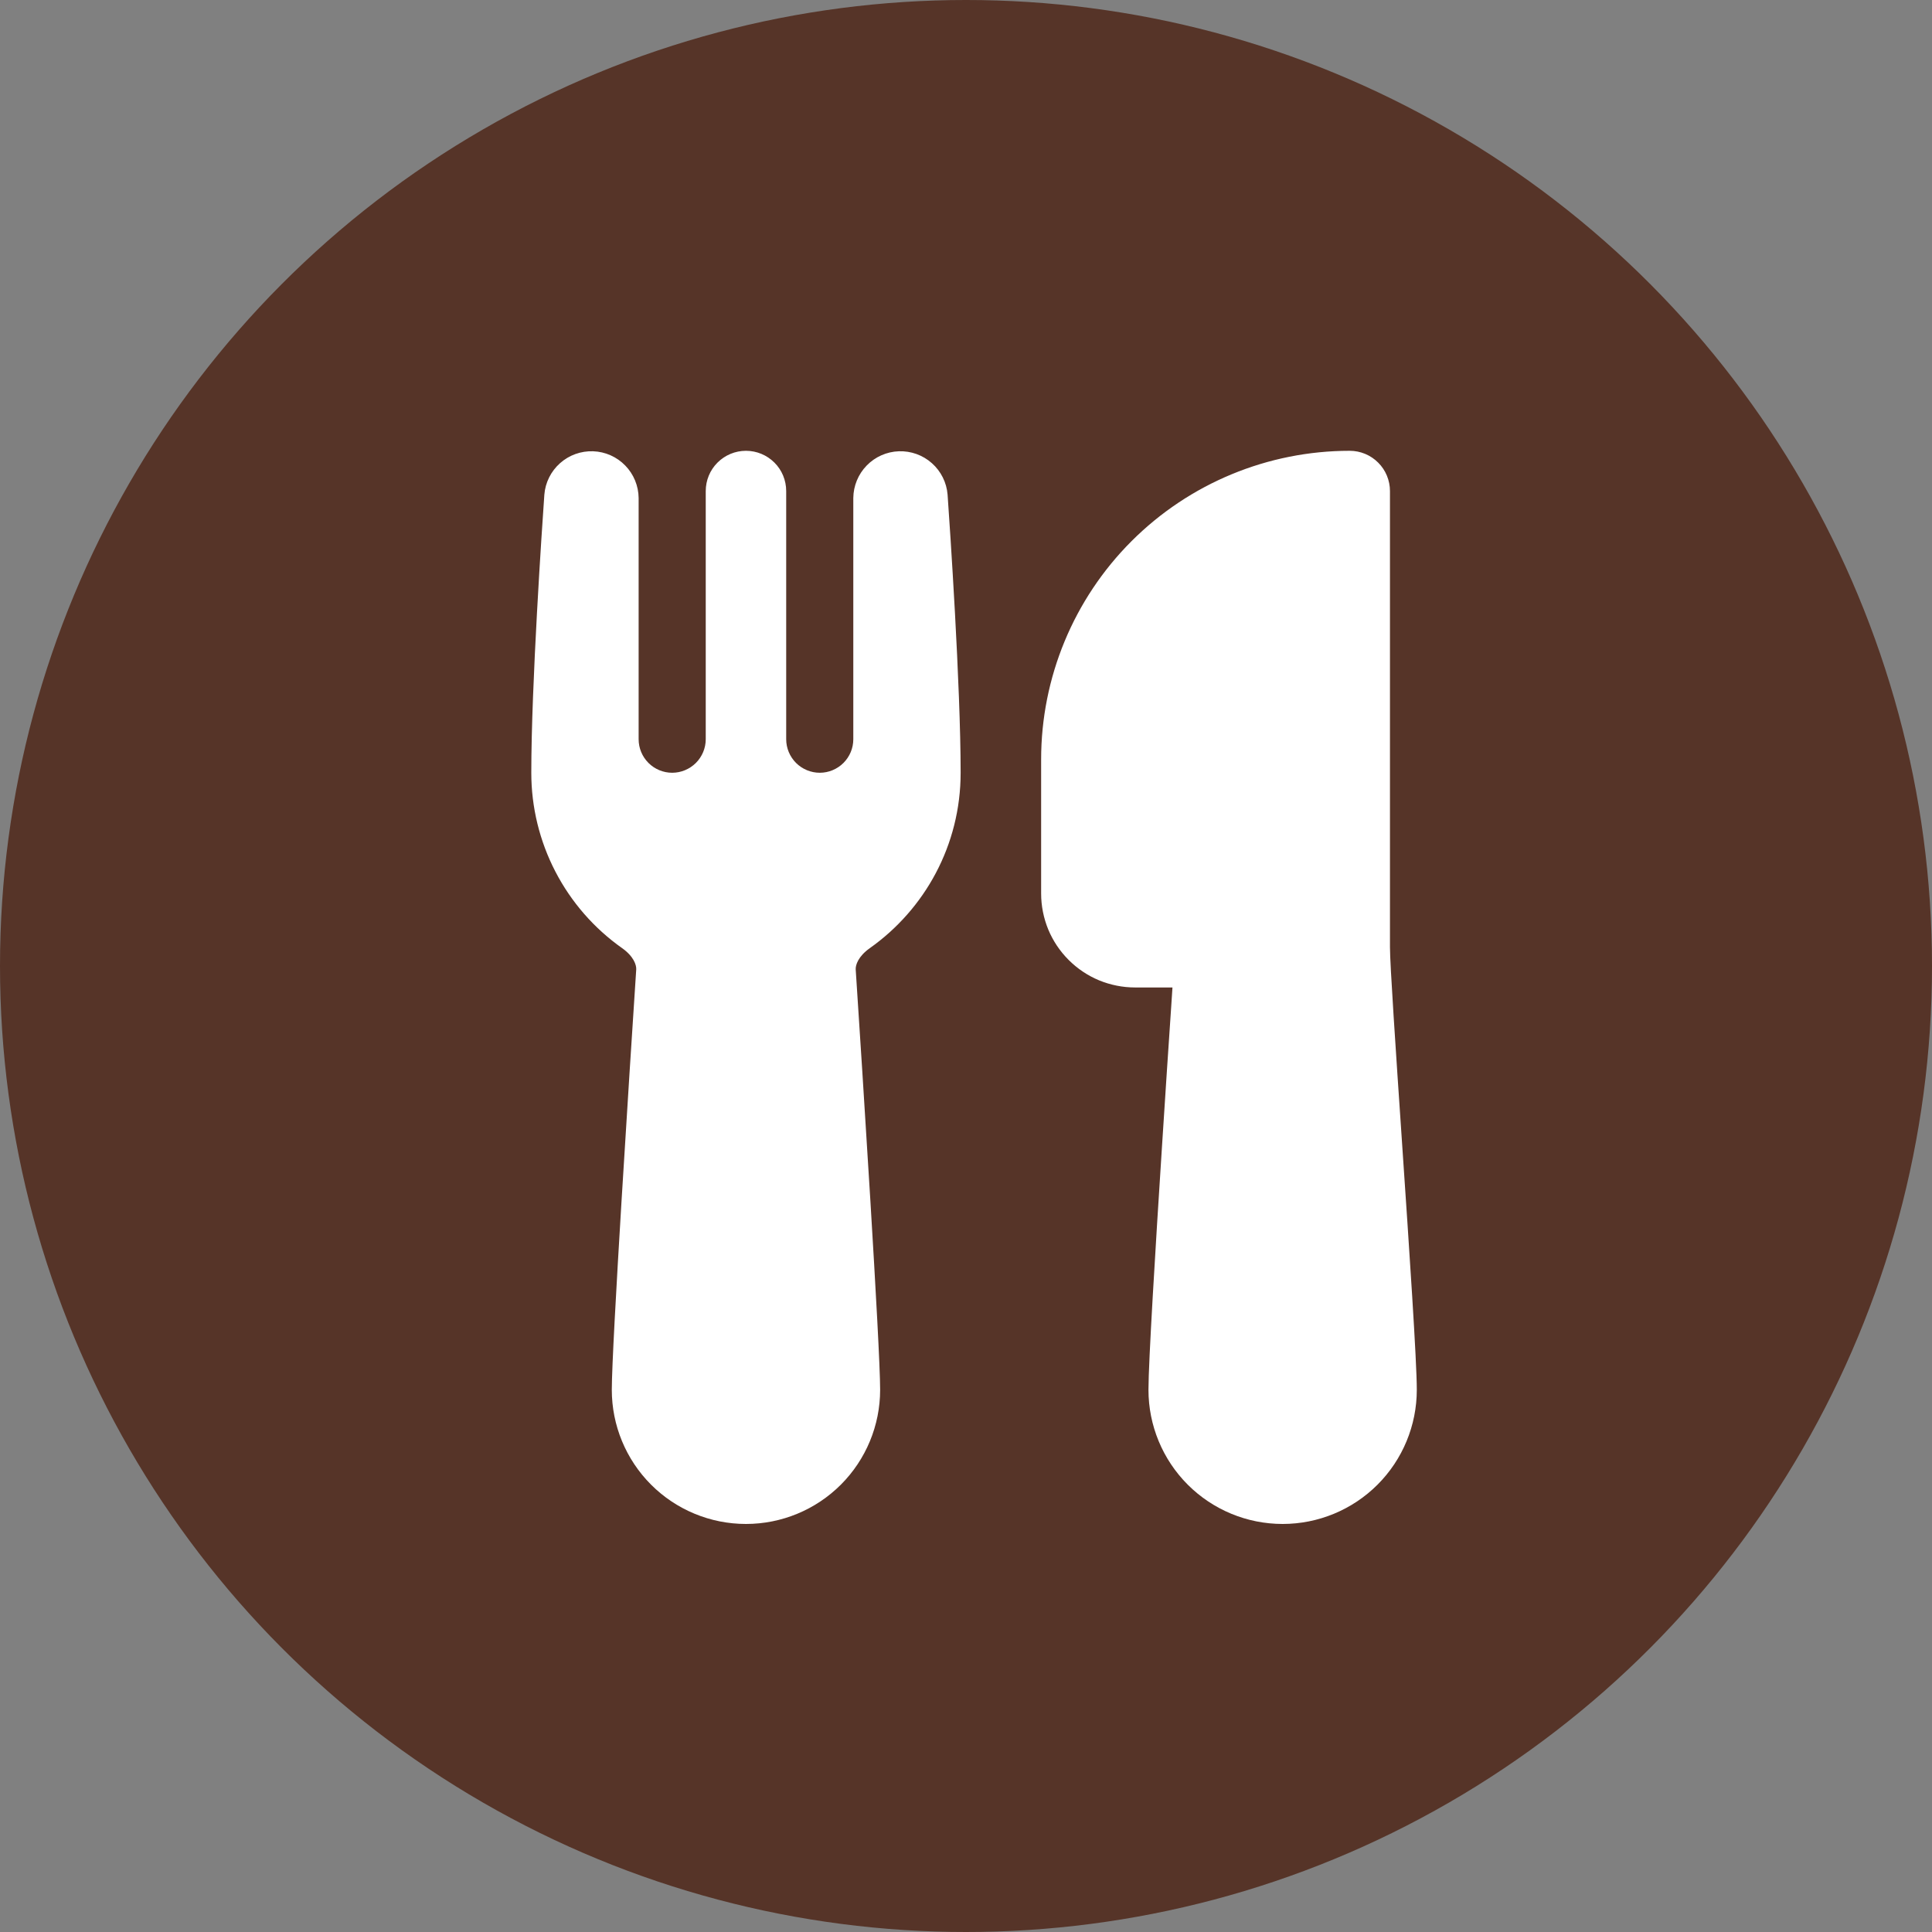 <svg width="45" height="45" viewBox="0 0 45 45" fill="none" xmlns="http://www.w3.org/2000/svg">
<rect x="0" y="0" width="45" height="45" fill="#808080" stroke="none"/>
<circle cx="22.5" cy="22.5" r="22.5" fill="#563428"/>
<path d="M12.679 11.52C12.702 11.238 12.833 10.976 13.045 10.788C13.256 10.6 13.532 10.501 13.815 10.511C14.098 10.521 14.366 10.64 14.563 10.843C14.761 11.046 14.872 11.317 14.875 11.6V17.218C14.875 17.425 14.957 17.623 15.104 17.77C15.25 17.916 15.449 17.999 15.656 17.999C15.864 17.999 16.062 17.916 16.209 17.77C16.355 17.623 16.438 17.425 16.438 17.218V11.438C16.438 11.189 16.536 10.95 16.712 10.775C16.888 10.599 17.126 10.5 17.375 10.5C17.624 10.5 17.862 10.599 18.038 10.775C18.214 10.95 18.312 11.189 18.312 11.438V17.218C18.312 17.425 18.395 17.623 18.541 17.77C18.688 17.916 18.887 17.999 19.094 17.999C19.301 17.999 19.5 17.916 19.646 17.77C19.793 17.623 19.875 17.425 19.875 17.218V11.6C19.878 11.317 19.989 11.046 20.187 10.843C20.384 10.64 20.652 10.521 20.935 10.511C21.218 10.501 21.494 10.6 21.705 10.788C21.917 10.976 22.048 11.238 22.071 11.52C22.125 12.285 22.375 15.963 22.375 18C22.375 19.688 21.538 21.18 20.26 22.084C19.99 22.275 19.925 22.477 19.931 22.58C20.085 24.927 20.5 31.352 20.5 32.371C20.5 33.2 20.171 33.995 19.585 34.581C18.999 35.167 18.204 35.496 17.375 35.496C16.546 35.496 15.751 35.167 15.165 34.581C14.579 33.995 14.25 33.2 14.25 32.371C14.25 31.351 14.665 24.927 14.819 22.58C14.825 22.477 14.76 22.275 14.49 22.084C13.836 21.622 13.303 21.01 12.935 20.299C12.567 19.589 12.375 18.8 12.375 18C12.375 15.963 12.625 12.285 12.679 11.52ZM24.25 17.688C24.25 15.781 25.007 13.953 26.355 12.605C27.703 11.257 29.531 10.5 31.438 10.5C31.686 10.5 31.925 10.599 32.1 10.775C32.276 10.95 32.375 11.189 32.375 11.438V22.062C32.375 22.46 32.508 24.431 32.656 26.615L32.663 26.719C32.825 29.104 33 31.698 33 32.371C33 33.2 32.671 33.995 32.085 34.581C31.499 35.167 30.704 35.496 29.875 35.496C29.046 35.496 28.251 35.167 27.665 34.581C27.079 33.995 26.75 33.2 26.75 32.371C26.75 31.729 26.91 29.108 27.065 26.704C27.142 25.49 27.221 24.314 27.28 23.441L27.309 23H26.438C26.15 23 25.866 22.943 25.6 22.834C25.335 22.724 25.094 22.562 24.891 22.359C24.688 22.156 24.526 21.915 24.416 21.65C24.307 21.384 24.25 21.1 24.25 20.812V17.688Z" fill="white"/>
</svg>
